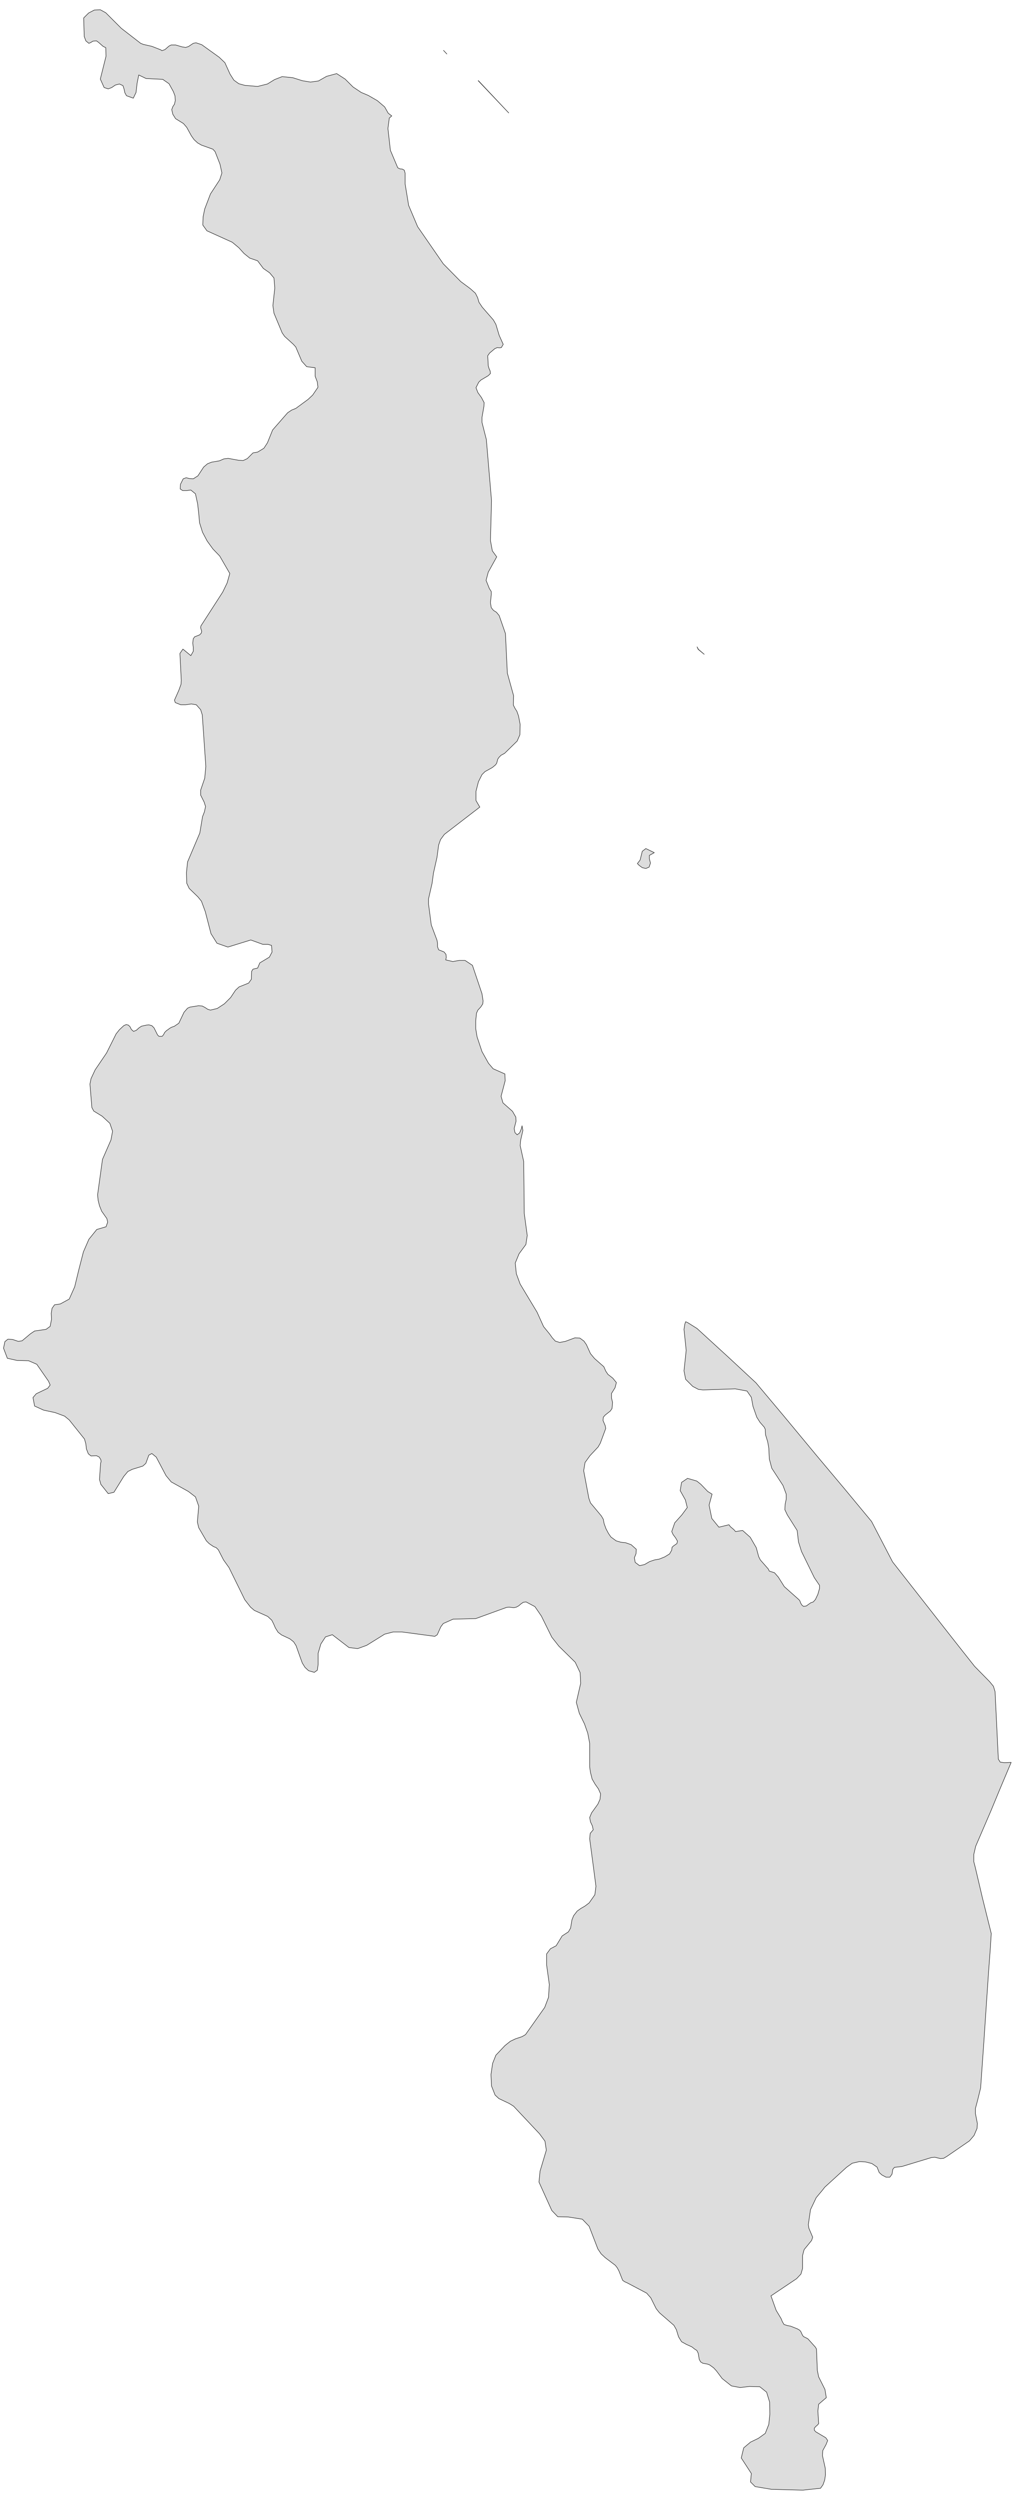 ﻿<?xml version="1.0" encoding="utf-8"?>
<svg xmlns="http://www.w3.org/2000/svg" viewBox="0 0 419 1024" style="stroke-width:0.25px;stroke-linejoin:round;stroke:#444;fill:#ddd" fill-rule="evenodd">
  <path class="MW" d="M281.098 541.396L281.881 541.731 285.793 544.19 298.87 556.15 309.935 566.433 321.112 579.733 334.748 596.164 346.485 610.135 357.326 623.212 365.933 639.755 376.886 653.726 390.299 670.827 394.881 676.639 399.576 682.563 405.723 688.822 407.288 690.722 407.959 692.957 409.3 720.565 410.082 721.794 411.759 722.018 414.553 721.906 409.747 733.307 406.282 741.69 400.023 756.22 399.24 759.573 399.24 762.591 399.799 764.715 402.705 777.121 406.394 791.987 406.058 797.352 406.058 797.464 405.276 807.97 404.158 824.512 403.376 836.248 402.035 855.249 400.805 860.279 399.911 863.632 399.911 865.756 400.693 869.779 400.582 871.791 399.352 874.697 397.452 876.933 388.175 883.304 386.834 884.086 385.604 884.198 383.257 883.639 381.916 883.751 369.733 887.439 366.715 887.775 366.044 888.557 365.709 890.569 364.815 891.798 363.25 891.798 361.574 890.904 360.456 889.898 359.562 887.663 357.438 886.21 354.756 885.539 352.297 885.428 349.39 886.098 347.043 887.775 338.102 895.934 337.431 896.828 334.637 900.181 332.289 905.099 331.395 911.247 331.619 912.7 333.184 916.388 332.737 917.729 329.719 921.418 329.495 922.088 329.048 923.877 329.048 929.13 328.378 931.477 326.589 933.377 317.759 939.301 316.083 940.419 318.206 946.343 320.218 949.696 320.777 951.037 321.448 952.155 322.901 952.602 324.13 952.826 326.925 953.943 327.707 954.39 328.266 954.949 328.936 956.402 329.384 957.073 329.831 957.296 330.948 957.855 331.284 958.079 334.301 961.432 334.748 962.214 335.084 970.933 335.643 973.615 338.213 978.756 338.772 982.11 335.643 984.792 335.307 987.586 335.643 992.728 335.196 993.287 334.413 993.957 333.854 994.628 333.854 995.41 334.413 996.081 338.549 998.54 339.331 999.658 338.661 1001.334 337.319 1003.793 337.207 1005.917 338.325 1010.947 338.437 1013.629 338.102 1015.865 337.431 1017.765 336.425 1019.218 329.16 1020 316.306 1019.665 309.6 1018.547 307.7 1016.647 308.035 1013.182 303.9 1006.811 304.906 1002.676 307.7 1000.328 310.941 998.764 313.736 996.752 315.189 993.063 315.636 988.816 315.524 983.898 314.294 979.874 311.5 977.639 307.253 977.527 303.453 977.974 299.876 977.303 296.076 974.286 293.728 971.156 292.611 969.927 290.934 968.697 290.04 968.362 288.14 968.026 287.246 967.467 286.687 966.462 286.24 963.891 285.681 962.773 284.787 962.214 283.669 961.32 281.434 960.314 279.422 959.197 278.192 957.185 277.298 954.279 276.292 952.49 270.368 947.349 269.027 945.672 266.792 941.201 265.115 939.301 257.067 935.054 256.062 934.607 255.279 934.048 253.714 930.136 253.044 928.907 252.261 927.901 248.126 924.771 246.449 923.206 245.108 921.194 241.531 911.917 238.737 909.011 233.037 908.117 228.678 908.005 226.219 905.434 220.965 893.81 221.412 889.34 223.983 880.733 223.424 877.045 221.189 874.027 210.571 862.738 208.782 861.62 204.535 859.608 202.97 858.155 201.517 854.467 201.294 849.773 201.964 845.19 203.306 841.837 206.994 837.925 209.23 836.136 211.353 835.13 214.036 834.236 215.377 833.454 215.489 833.342 223.313 822.277 224.877 818.141 225.213 812.888 224.095 804.841 224.095 800.37 225.66 798.246 228.007 797.016 230.466 792.993 233.037 791.316 233.931 789.751 234.49 786.398 235.16 784.722 236.613 782.822 238.178 781.704 239.743 780.81 241.531 779.468 243.879 776.115 244.326 772.65 243.096 763.262 241.755 753.202 241.978 750.967 243.208 749.514 242.873 747.949 242.09 746.272 241.755 744.484 242.537 742.584 245.108 739.007 246.002 736.995 246.226 734.76 245.332 732.748 243.99 730.848 242.761 728.724 242.09 726.042 241.755 723.806 241.755 714.082 240.972 709.947 239.631 706.146 237.508 701.788 236.278 697.317 238.066 689.493 237.843 685.134 235.831 680.886 229.125 674.292 226.219 670.603 221.971 661.997 220.295 659.538 219.289 658.085 215.712 656.185 214.595 656.297 213.589 656.967 212.694 657.75 211.688 658.308 210.683 658.532 208.671 658.308 207.665 658.42 195.035 663.003 185.757 663.226 181.734 665.015 180.728 666.356 179.275 669.597 178.269 670.268 164.856 668.48 161.168 668.48 157.703 669.374 150.326 673.956 146.638 675.298 143.061 674.851 136.243 669.597 133.449 670.491 131.548 673.398 130.431 677.198 130.431 681.78 130.095 684.128 128.866 685.022 126.519 684.351 125.066 683.01 123.948 681.222 123.166 679.098 121.377 674.068 120.371 672.503 118.807 671.274 115.454 669.709 114 668.591 112.883 666.803 112.212 665.238 111.43 663.673 109.753 662.109 104.276 659.65 102.712 658.308 100.364 655.291 93.882 642.102 91.646 638.972 89.858 635.507 89.523 634.837 88.628 633.942 87.511 633.495 85.722 632.266 84.605 631.148 81.475 625.783 80.916 623.436 81.475 616.953 80.134 613.153 77.228 610.918 70.186 607.005 68.062 604.435 64.039 596.834 62.25 595.381 61.021 596.052 59.791 599.405 58.562 600.523 54.203 601.864 52.414 602.758 50.738 604.77 46.714 611.253 44.367 611.812 41.349 608.011 40.79 606 41.237 599.405 41.461 598.623 41.349 597.952 40.678 596.834 39.561 596.275 37.325 596.387 36.208 595.493 35.425 593.481 35.202 591.469 34.643 589.457 28.384 581.633 26.484 580.069 22.572 578.616 17.877 577.61 14.189 575.933 13.518 572.468 14.859 570.903 19.554 568.668 20.56 567.327 19.889 565.762 15.083 558.832 11.73 557.379 7.035 557.267 3.012 556.373 1.447 552.238 2.006 549.555 3.235 548.549 5.135 548.661 7.482 549.443 9.047 549.22 12.512 546.314 14.189 545.196 18.883 544.525 20.56 543.296 21.119 540.39 21.007 537.931 21.342 535.919 22.348 534.466 24.695 534.131 28.384 532.119 30.619 527.089 32.296 520.159 34.196 512.782 36.431 507.641 39.673 503.617 43.473 502.499 44.144 500.599 43.808 499.146 41.684 496.128 40.79 493.893 40.231 491.658 40.008 489.422 42.02 474.892 45.485 466.956 46.155 463.38 45.038 460.138 41.908 457.232 38.443 455.108 37.661 453.655 36.878 444.043 37.325 441.808 39.002 438.231 43.696 431.301 47.608 423.477 48.95 421.801 50.738 420.124 51.744 419.677 52.638 419.901 53.309 420.571 53.867 421.689 54.762 422.471 55.879 422.024 56.997 421.018 58.003 420.348 60.015 419.901 61.021 419.789 62.25 420.124 63.145 421.018 64.598 423.924 65.156 424.483 66.498 424.483 67.056 423.812 67.504 422.918 68.286 422.136 68.957 421.689 69.516 421.242 70.298 420.795 71.527 420.348 73.316 419.118 75.439 414.647 76.892 412.971 77.898 412.524 81.363 411.965 82.928 412.077 84.157 412.747 85.163 413.418 86.281 413.753 89.076 413.082 91.981 411.182 94.552 408.612 96.564 405.594 98.017 404.253 101.929 402.688 103.047 401.123 103.159 397.882 103.718 396.988 105.618 396.54 106.512 394.417 109.865 392.405 110.424 392.07 111.541 389.946 111.318 387.263 109.865 386.816 107.741 386.816 102.823 385.028 93.434 387.934 88.964 386.369 86.505 382.457 84.157 373.404 82.593 369.156 81.14 367.368 77.563 363.903 76.557 361.779 76.445 357.421 76.892 353.061 81.922 341.214 83.04 334.507 83.822 332.495 84.269 330.372 83.71 328.584 82.257 325.677 82.257 323.666 83.934 318.748 84.381 313.942 82.928 292.817 82.257 290.693 80.469 288.681 78.457 288.346 76.11 288.681 74.098 288.681 71.863 287.787 71.527 286.781 73.316 282.757 74.21 280.298 74.322 278.734 73.763 267.668 74.992 265.88 78.234 268.562 79.24 266.774 79.24 265.098 79.016 263.421 79.24 261.633 79.799 260.85 81.81 260.068 82.481 259.397 82.704 258.615 82.257 257.162 82.369 256.379 91.311 242.52 93.099 238.831 94.217 234.919 90.081 227.766 87.287 224.86 84.94 221.619 83.04 218.042 81.81 214.13 81.475 210.33 81.028 206.418 80.134 202.282 78.234 200.717 76.557 200.941 74.88 200.941 73.875 200.27 73.986 198.37 75.104 196.135 76.334 195.688 77.675 196.023 79.24 196.135 81.14 194.905 83.487 191.328 85.052 189.987 86.728 189.317 89.97 188.758 91.758 187.975 93.546 187.752 97.794 188.534 99.694 188.646 101.37 187.864 103.718 185.516 105.618 185.181 108.188 183.616 109.641 181.381 111.765 176.128 117.912 169.086 119.589 167.968 121.266 167.298 126.295 163.609 128.195 161.821 130.319 158.691 130.319 158.132 130.207 157.685 130.095 156.456 129.201 154.109 129.201 150.644 125.736 150.197 123.725 147.961 121.266 142.149 120.26 141.031 116.683 137.79 115.677 136.337 112.324 128.29 111.877 125.16 112.659 118.007 112.324 113.871 110.535 111.747 107.965 109.959 105.618 106.829 102.376 105.712 100.029 103.812 97.905 101.465 95.223 99.229 84.828 94.535 83.152 92.188 83.263 88.834 83.934 85.593 86.281 79.445 90.081 73.633 90.976 70.839 90.193 67.263 88.181 62.121 87.287 61.115 82.593 59.438 81.028 58.544 79.575 57.203 78.457 55.638 76.557 52.173 75.216 50.609 71.975 48.597 70.857 46.808 70.41 44.908 70.857 43.679 71.527 42.673 71.863 41.22 71.751 39.32 71.08 37.531 69.292 34.29 66.721 32.502 59.903 32.166 56.885 30.713 56.215 34.066 55.768 37.867 54.65 40.214 51.856 39.208 51.185 37.978 50.85 36.414 50.403 35.072 48.95 34.402 47.273 34.849 45.82 35.855 44.367 36.414 42.69 35.855 41.126 32.39 43.473 23.001 43.361 19.536 42.243 18.977 40.343 17.301 39.561 16.742 38.108 16.854 37.214 17.413 36.431 17.748 35.202 16.742 34.531 14.954 34.308 7.353 36.319 5.341 38.667 4.112 41.126 4 43.361 5.229 49.732 11.6 57.668 17.748 58.785 18.195 62.25 18.977 65.939 20.43 66.386 20.766 67.615 20.319 69.292 18.866 70.186 18.419 71.975 18.419 74.657 19.201 76.11 19.424 77.228 19.089 79.24 17.748 80.357 17.524 82.704 18.307 89.858 23.448 92.205 25.684 94.329 30.378 95.894 32.837 97.905 34.29 100.364 34.961 105.618 35.408 109.641 34.402 112.547 32.613 115.677 31.384 120.036 31.831 123.948 33.06 127.301 33.619 130.543 33.172 133.896 31.272 138.031 30.154 141.496 32.39 144.738 35.631 148.091 37.867 150.997 39.096 154.685 41.22 157.703 43.791 159.156 46.361 160.609 47.479 159.603 48.373 159.044 52.62 160.05 61.562 163.068 68.716 163.962 69.163 164.968 69.274 165.75 69.722 166.086 70.951 166.086 75.31 167.539 84.14 171.227 92.858 181.734 108.059 188.887 115.324 192.799 118.23 194.923 120.13 195.817 121.919 196.376 123.819 197.717 125.831 202.3 131.084 203.306 132.872 204.647 137.343 206.1 140.584 206.323 141.031 205.541 142.373 204.759 142.484 203.864 142.373 202.858 142.82 200.735 144.608 199.952 145.726 200.176 149.861 200.511 150.979 200.958 151.985 201.07 152.991 200.176 153.885 197.158 155.673 196.264 156.568 195.146 158.803 195.929 160.815 197.382 162.827 198.499 164.951 198.388 166.515 197.605 170.986 197.605 172.998 199.394 180.04 201.517 205.076 201.07 221.395 201.853 225.642 203.641 228.101 200.176 234.36 199.282 237.714 200.623 241.067 201.405 242.296 201.405 243.637 201.07 246.879 201.405 248.891 202.3 250.008 203.529 250.791 204.647 252.132 207.218 259.509 208 275.716 210.571 284.993 210.459 288.793 211.13 290.134 211.912 291.364 212.583 293.264 213.253 296.729 213.142 300.976 212.024 303.547 206.882 308.577 205.429 309.359 204.647 310.141 204.088 310.924 203.641 312.6 203.194 313.271 201.853 314.389 198.835 316.065 197.605 317.295 196.152 320.201 195.146 324.113 195.146 327.913 196.711 330.595 182.181 341.772 180.616 343.896 179.834 346.132 179.163 351.161 177.71 357.644 177.151 361.779 175.698 368.151 175.698 370.386 176.816 378.88 179.163 385.14 179.387 386.369 179.387 387.822 179.834 389.052 182.069 389.946 182.851 390.952 182.963 392.181 182.74 393.187 185.646 393.858 188.216 393.411 190.675 393.411 193.693 395.423 197.605 407.047 198.052 409.953 197.941 411.182 197.158 412.412 195.929 413.753 195.37 414.983 195.035 418.112 195.035 421.354 195.593 424.707 197.605 430.742 200.288 435.548 202.188 437.784 206.994 439.908 207.106 442.702 205.429 449.073 206.212 451.755 210.124 455.22 211.465 457.567 211.577 459.244 210.794 462.262 211.13 463.938 212.024 464.833 213.03 464.05 213.7 462.485 214.036 461.144 214.371 463.044 213.477 466.956 213.253 469.192 214.706 475.786 214.93 497.023 216.159 506.076 215.6 509.765 212.806 513.565 211.241 517.365 211.688 521.724 213.253 525.971 220.183 537.484 222.866 543.408 225.325 546.426 226.442 547.99 227.672 549.332 229.46 549.89 231.807 549.443 235.719 547.99 237.731 548.102 239.408 549.332 240.414 550.785 242.09 554.473 243.767 556.485 247.567 559.838 248.349 561.626 249.244 562.968 251.255 564.533 252.708 566.321 252.15 568.444 250.697 570.792 250.697 572.58 251.144 574.48 250.92 576.939 250.25 577.945 248.126 579.622 247.344 580.516 247.232 581.857 248.126 583.981 248.349 585.098 246.114 591.134 245.22 592.699 241.867 596.275 239.855 599.07 239.296 602.423 241.42 613.712 242.09 615.612 246.561 620.977 247.344 622.318 247.679 624.106 248.461 626.23 249.467 628.13 250.473 629.583 252.597 631.148 254.497 631.707 256.509 631.931 258.744 632.713 260.868 634.613 260.756 636.401 260.085 638.078 260.421 639.978 262.209 641.319 264.221 640.872 266.345 639.643 268.356 638.972 270.257 638.637 272.492 637.743 274.504 636.513 275.398 634.948 275.51 633.831 276.069 633.272 277.522 632.266 277.745 631.26 276.963 629.919 275.957 628.577 275.398 627.348 276.627 623.771 279.534 620.53 281.769 617.512 280.987 614.382 278.863 610.582 279.422 607.229 281.881 605.553 285.681 606.67 287.358 608.011 290.152 610.918 291.94 612.035 290.711 616.506 291.828 621.983 294.734 625.559 298.87 624.554 299.429 625.336 300.882 626.566 301.553 627.348 304.459 626.901 307.588 629.695 310.047 633.942 311.053 637.631 311.724 638.972 314.965 642.66 315.412 643.555 317.536 644.225 319.101 646.014 321.56 649.926 327.595 655.291 327.93 655.738 328.266 656.632 328.713 657.414 329.384 657.973 330.501 657.861 332.401 656.52 333.407 656.185 334.301 655.179 335.307 653.055 335.978 650.708 335.978 649.367 333.854 646.237 328.601 635.507 327.372 631.595 326.813 626.901 322.789 620.53 321.783 618.406 321.895 616.171 322.342 614.047 322.342 612.035 321.001 608.458 316.418 601.417 315.412 597.617 315.189 593.146 314.741 590.575 313.847 587.669 313.736 585.434 313.288 584.539 311.612 582.639 310.271 580.516 308.706 576.045 308.035 572.356 306.247 569.786 301.441 568.891 288.252 569.339 286.352 569.115 284.004 567.886 281.098 564.98 280.428 561.515 281.322 553.132 280.428 544.525 280.763 542.402 281.098 541.396ZM181.845 20.654L181.957 20.766 183.187 22.107 181.845 20.654ZM196.041 33.06L196.152 33.06 208.559 46.249 196.041 33.06ZM285.793 264.986L286.352 265.992 288.699 268.003 286.24 265.992 285.793 264.986ZM262.433 352.279L263.327 348.702 264.78 347.585 268.245 349.261 266.233 350.379 266.233 351.832 266.68 353.509 266.121 355.185 264.78 355.744 263.327 355.409 262.097 354.514 261.315 353.732 262.433 352.279Z" />
</svg>